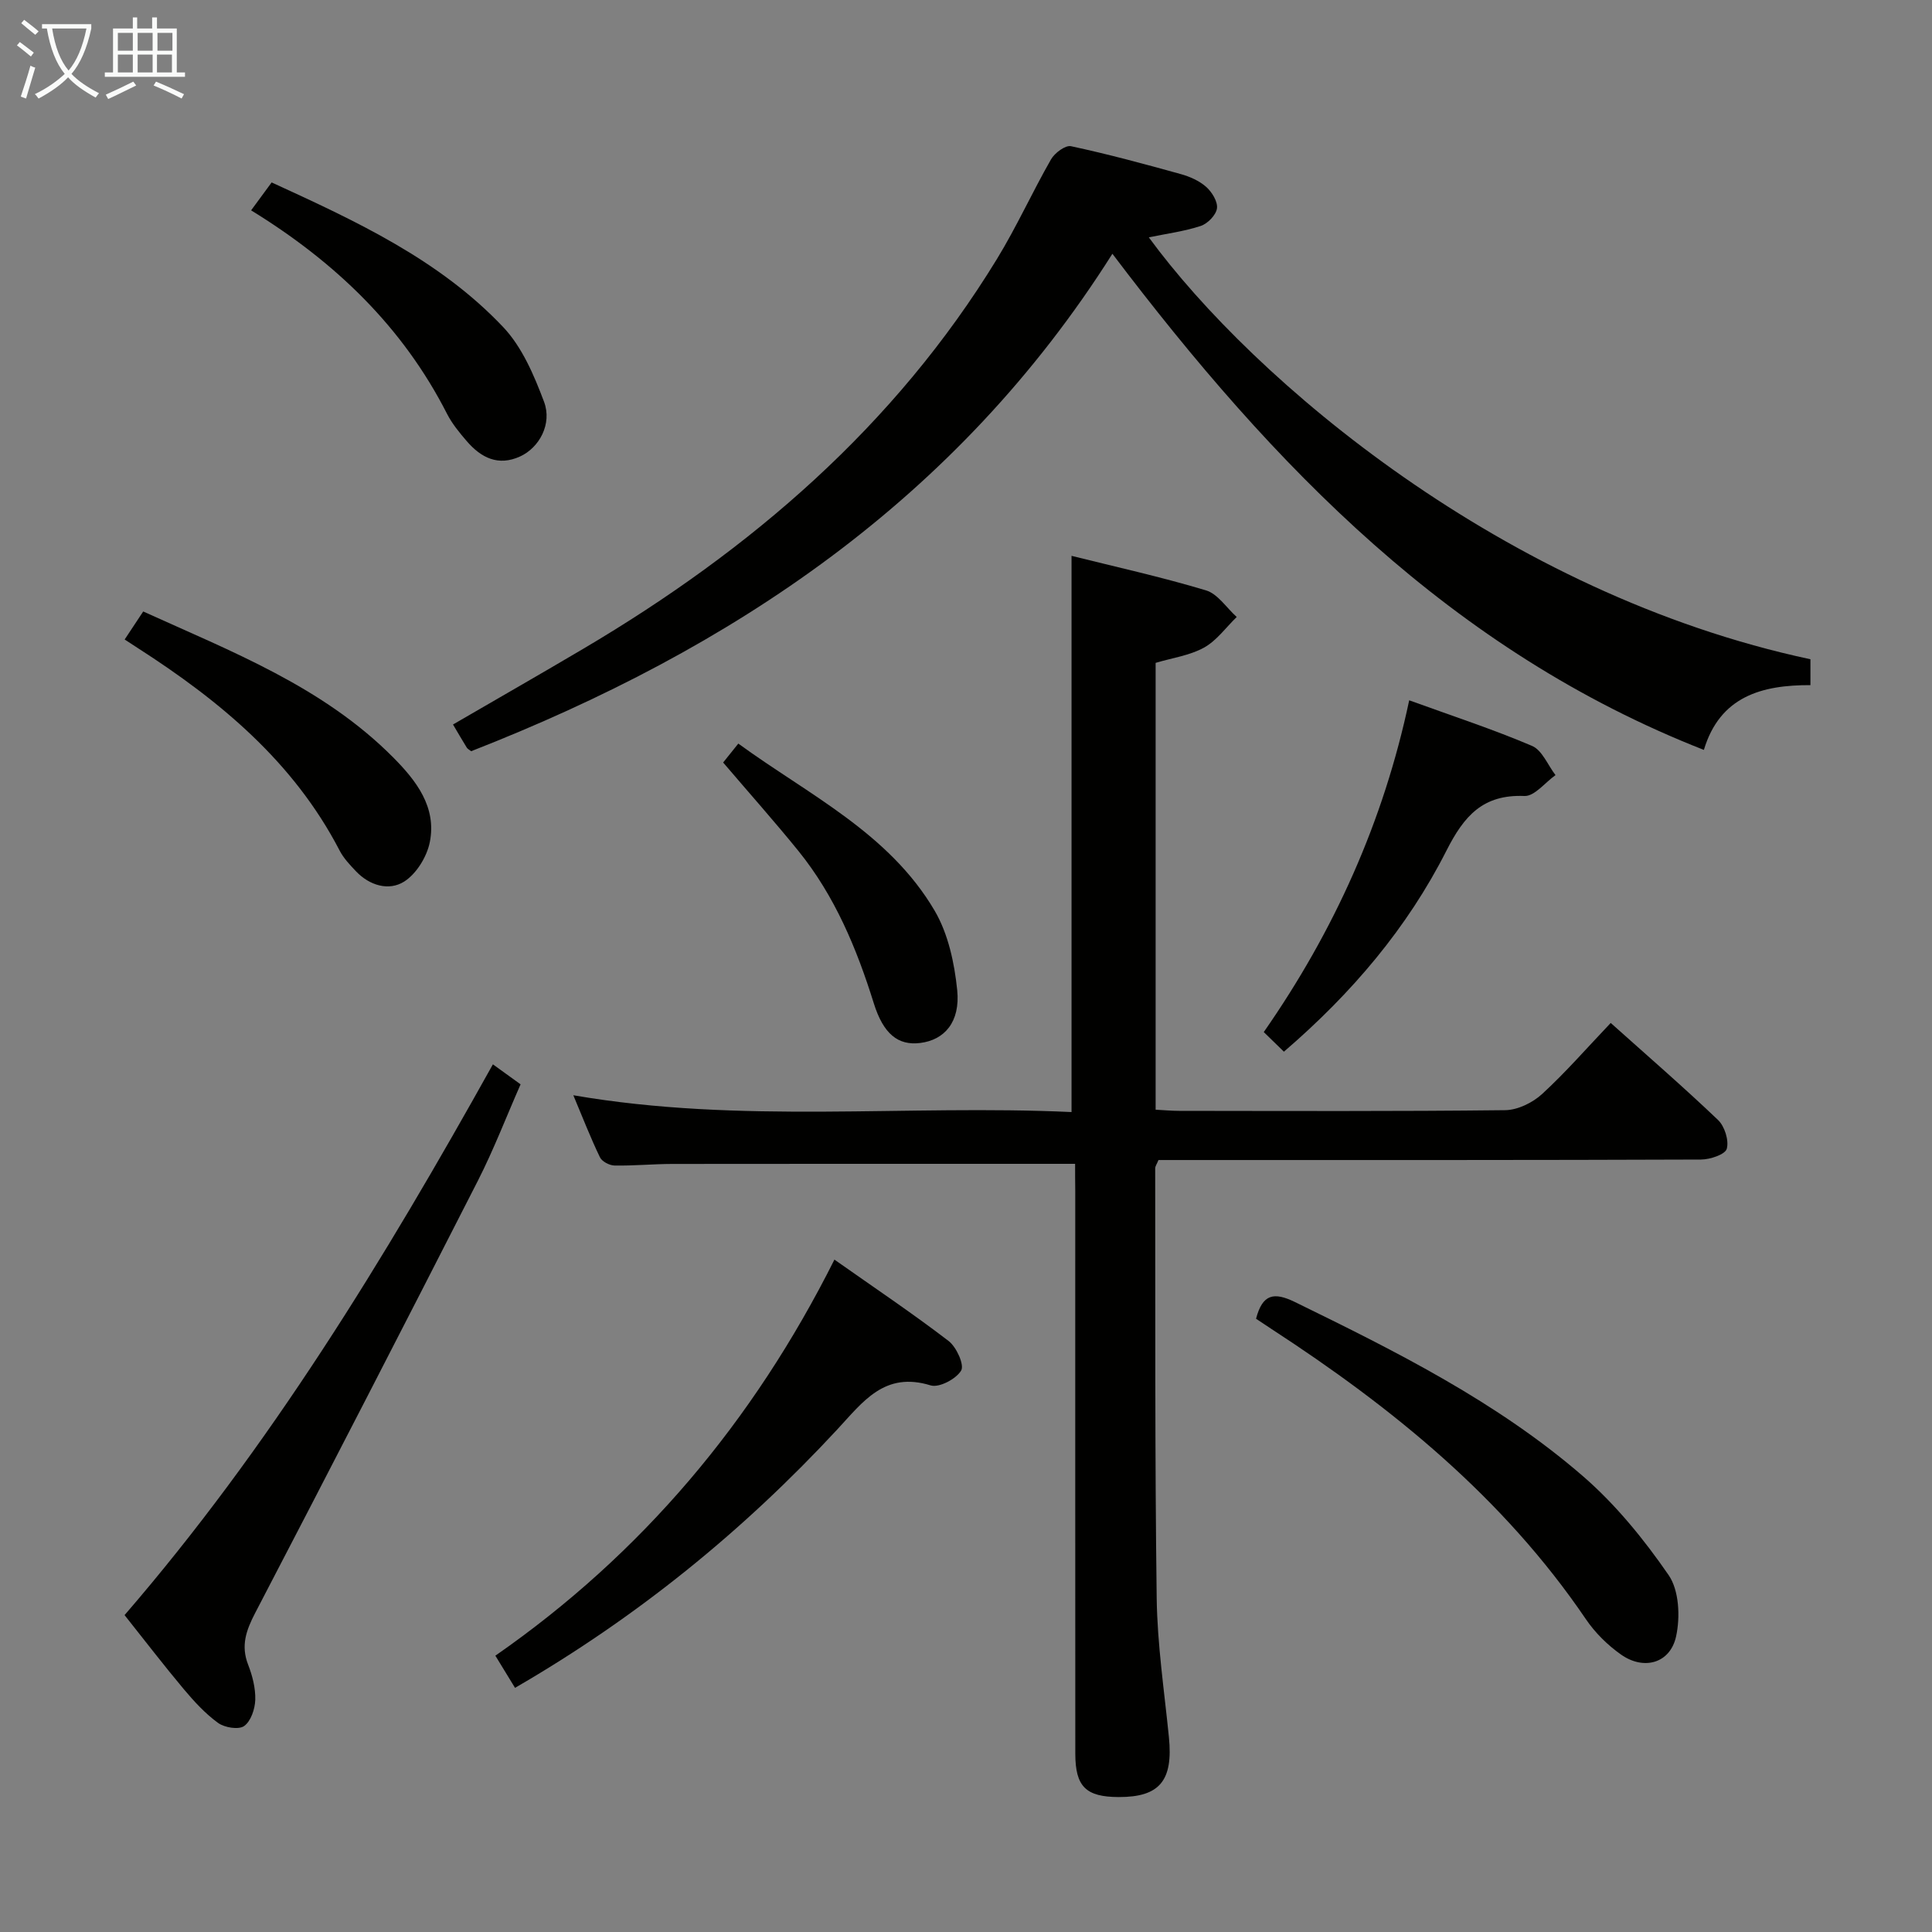 <svg enable-background="new 0 0 400 400" viewBox="0 0 400 400" xmlns="http://www.w3.org/2000/svg"><rect x="0" y="0" width="400" height="400" fill="#808080" stroke="none"/><g fill="#010100"><path d="m222.59 240.96c-28.46 0-55.93-.02-83.39.02-4 .01-7.99.4-11.98.33-1.04-.02-2.59-.83-3.01-1.71-1.93-4-3.54-8.15-5.51-12.84 34.72 6 69.04 1.89 103.15 3.48 0-38.62 0-76.67 0-115.16 9.05 2.26 18.55 4.36 27.84 7.15 2.45.74 4.25 3.62 6.36 5.51-2.23 2.16-4.15 4.89-6.77 6.34-2.97 1.64-6.57 2.13-10.02 3.16v92.51c1.69.09 3.29.24 4.88.24 22.5.02 45 .12 67.49-.14 2.59-.03 5.67-1.54 7.64-3.34 4.89-4.49 9.27-9.53 14.21-14.72 7.53 6.74 15.04 13.24 22.21 20.08 1.38 1.31 2.3 4.24 1.82 5.97-.32 1.18-3.46 2.23-5.34 2.23-34.33.13-68.66.1-102.99.1-3.13 0-6.27 0-9.33 0-.34.84-.68 1.28-.68 1.72.05 29.66-.08 59.33.31 88.98.13 9.61 1.57 19.2 2.53 28.79.9 8.99-1.9 12.42-10.38 12.4-6.8-.02-8.99-2.14-9-8.97-.02-38.83-.01-77.66-.01-116.49-.03-1.95-.03-3.9-.03-5.64z"/><path d="m230.31 52.54c-32.22 50.97-78.77 81.88-132.76 102.99-.4-.31-.73-.47-.9-.73-.87-1.41-1.71-2.85-2.86-4.8 9.06-5.26 18.11-10.44 27.08-15.74 34.58-20.45 64.38-46.01 85.55-80.66 4.07-6.66 7.3-13.82 11.18-20.6.76-1.33 2.97-2.98 4.14-2.73 7.62 1.63 15.16 3.67 22.68 5.76 1.89.52 3.87 1.39 5.3 2.66 1.2 1.06 2.43 3.06 2.24 4.45-.19 1.38-1.92 3.16-3.36 3.64-3.44 1.13-7.09 1.6-10.75 2.36 21.59 29.5 73.56 73.83 136.98 87.35v5.36c-10.03-.04-18.73 2.31-22.06 13.41-52.12-20.44-89.06-58.58-122.46-102.72z"/><path d="m102.05 220.36c2.14 1.55 3.75 2.7 5.73 4.14-2.94 6.68-5.54 13.47-8.82 19.92-15.25 29.91-30.62 59.76-46.13 89.53-1.86 3.58-3 6.75-1.46 10.7.89 2.29 1.55 4.86 1.48 7.28-.06 1.9-.91 4.44-2.31 5.43-1.13.8-4.03.33-5.38-.64-2.65-1.92-4.95-4.43-7.08-6.96-4.16-4.96-8.11-10.11-12.29-15.37 30.03-34.77 53.73-73.61 76.26-114.03z"/><path d="m106.63 349.45c-1.38-2.25-2.5-4.08-4.07-6.66 30.25-21.03 53.38-48.44 70.2-82 8.32 5.86 16.16 11.12 23.64 16.85 1.62 1.24 3.29 4.93 2.6 6.11-1.03 1.75-4.57 3.62-6.32 3.08-9.55-2.95-14 3.38-19.35 9.14-19.44 20.96-41.41 38.84-66.7 53.48z"/><path d="m260.05 273.03c1.35-5.14 3.7-5.58 8.07-3.45 20.94 10.23 41.82 20.66 59.56 36 6.8 5.88 12.68 13.11 17.8 20.54 2.17 3.16 2.41 8.66 1.54 12.66-1.21 5.59-6.66 7.11-11.39 3.79-2.79-1.96-5.39-4.53-7.3-7.35-17.06-25.12-40.03-43.77-65.15-60.11-.98-.64-1.93-1.29-3.13-2.08z"/><path d="m265.82 217.74c-1.61-1.56-2.79-2.71-4.17-4.06 14.61-20.98 24.8-43.62 30.11-68.69 9.04 3.28 17.39 6.01 25.43 9.44 2.1.89 3.26 3.97 4.86 6.05-2.15 1.52-4.35 4.41-6.43 4.32-8.59-.35-12.49 4.1-16.14 11.3-8.09 15.98-19.57 29.53-33.66 41.64z"/><path d="m25.81 132.4c1.26-1.9 2.42-3.66 3.84-5.8 18.39 8.35 37.21 15.58 51.74 30.2 4.78 4.81 9.04 10.28 7.6 17.54-.6 3.04-2.79 6.6-5.34 8.2-3.15 1.97-7.14.81-9.96-2.16-1.25-1.32-2.56-2.7-3.38-4.29-9.52-18.36-24.76-30.98-41.74-41.89-.83-.55-1.66-1.09-2.76-1.8z"/><path d="m51.99 43.55c1.5-2.04 2.77-3.76 4.25-5.78 17.4 7.98 34.67 15.93 47.94 29.95 3.92 4.14 6.39 9.98 8.45 15.44 1.74 4.62-.99 9.53-4.94 11.34-4.54 2.08-8.09.27-11.04-3.15-1.51-1.75-3.03-3.6-4.08-5.64-9.18-18.04-23.16-31.46-40.58-42.16z"/><path d="m149.72 157.87c.93-1.16 1.84-2.3 3.14-3.92 14.55 10.61 31.21 18.5 40.66 34.62 2.8 4.78 4.09 10.83 4.66 16.43.66 6.6-2.64 10.33-7.69 10.94-4.56.56-7.6-1.87-9.59-8.25-3.54-11.34-8.06-22.19-15.59-31.5-4.92-6.07-10.12-11.91-15.59-18.32z"/></g><path d="m6.4 11.7c-1-.8-1.9-1.6-2.9-2.3l.6-.7c.9.7 1.9 1.4 2.9 2.2zm-2.1 8.3c.7-2.1 1.4-4.2 2-6.4.2.1.6.3 1 .4-.7 2.3-1.3 4.4-1.9 6.4zm3-12.8c-1.1-.9-2.1-1.7-2.9-2.4l.6-.7c1 .8 2 1.5 3 2.4zm1.4-1.3v-.9h10.2v.9c-.9 4.2-2.3 7.3-4.1 9.4 1.3 1.4 3.2 2.7 5.7 4-.2.2-.4.5-.7.9-2.5-1.4-4.4-2.7-5.7-4.2-1.4 1.5-3.5 3-6.1 4.4 0 0 0 0-.1-.1-.3-.4-.5-.7-.7-.8 2.7-1.3 4.7-2.8 6.2-4.2-1.8-2.2-3-5.3-3.7-9.4zm9.2 0h-7.1c.6 3.8 1.7 6.7 3.4 8.7 1.7-2 2.9-4.8 3.7-8.7z" fill="#fafbfa"/><path d="m31.6 3.6h.9v2.3h4.1v9.1h1.7v.9h-16.6v-.9h1.7v-9.1h4.1v-2.3h.9v2.3h3.1v-2.3zm-4 13.3.6.8c-1.9.9-3.8 1.9-5.8 2.8-.2-.3-.3-.6-.5-.9 2-.9 3.9-1.8 5.7-2.7zm-3.2-10.1v3.7h3.1v-3.7zm0 4.5v3.7h3.1v-3.7zm4.1-4.5v3.7h3.1v-3.7zm0 4.5v3.7h3.1v-3.7zm9.1 9.1c-2.1-1.1-4.1-2-5.8-2.7l.5-.8c2.2.9 4.1 1.8 5.8 2.6zm-1.9-13.6h-3.1v3.7h3.1zm-3.2 4.5v3.7h3.1v-3.7z" fill="#fafbfa"/></svg>